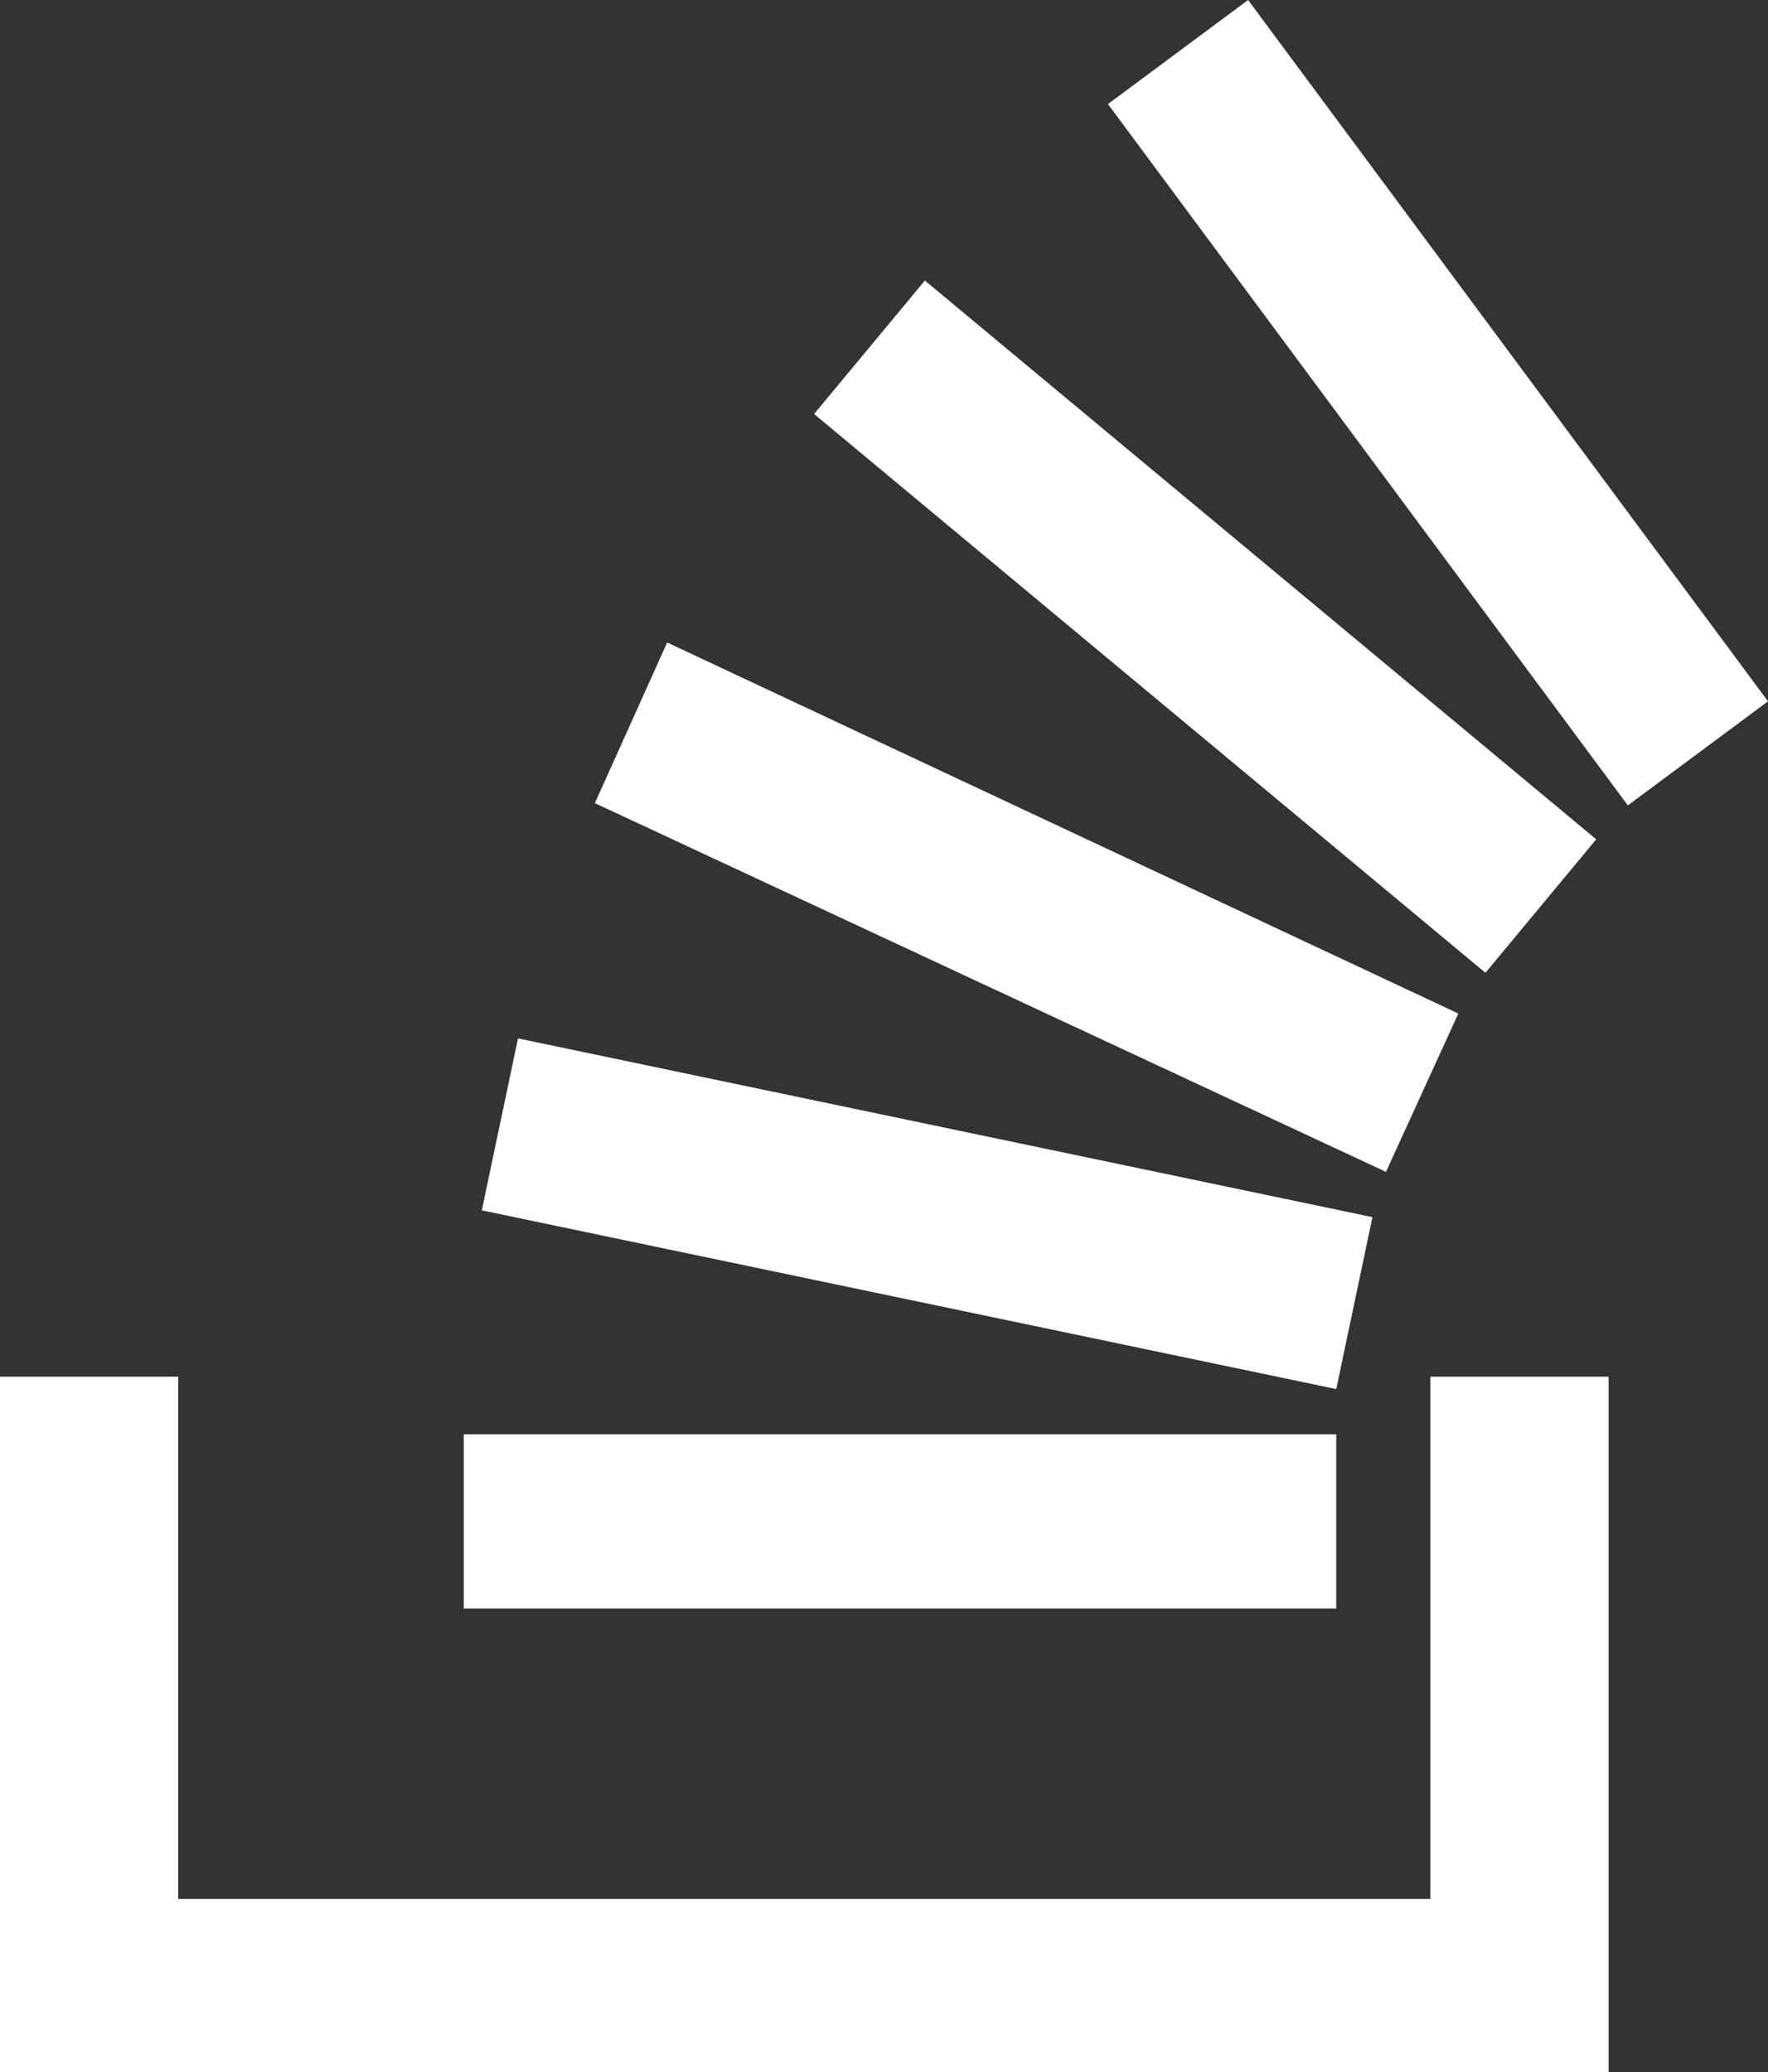 <svg width="122" height="143" xmlns="http://www.w3.org/2000/svg"><rect width="100%" height="100%" fill="#333333" stroke="none"/><g fill="#FFF"><path d="M98.702 131.039V95H111v48H0V95h12.298v36.039z"/><path d="M33.248 83.523l58.96 12.334 2.496-11.865-58.96-12.334-2.496 11.865zm7.799-28.101L95.64 80.869l4.99-10.928-54.592-25.603-4.991 11.084zm15.13-26.852l46.326 38.56 7.643-9.21L63.82 19.359l-7.643 9.21zM86.125 0l-9.67 7.181 35.874 48.397L122 48.397 86.125 0zM32 111h60.208V98.979H32V111z"/></g></svg>